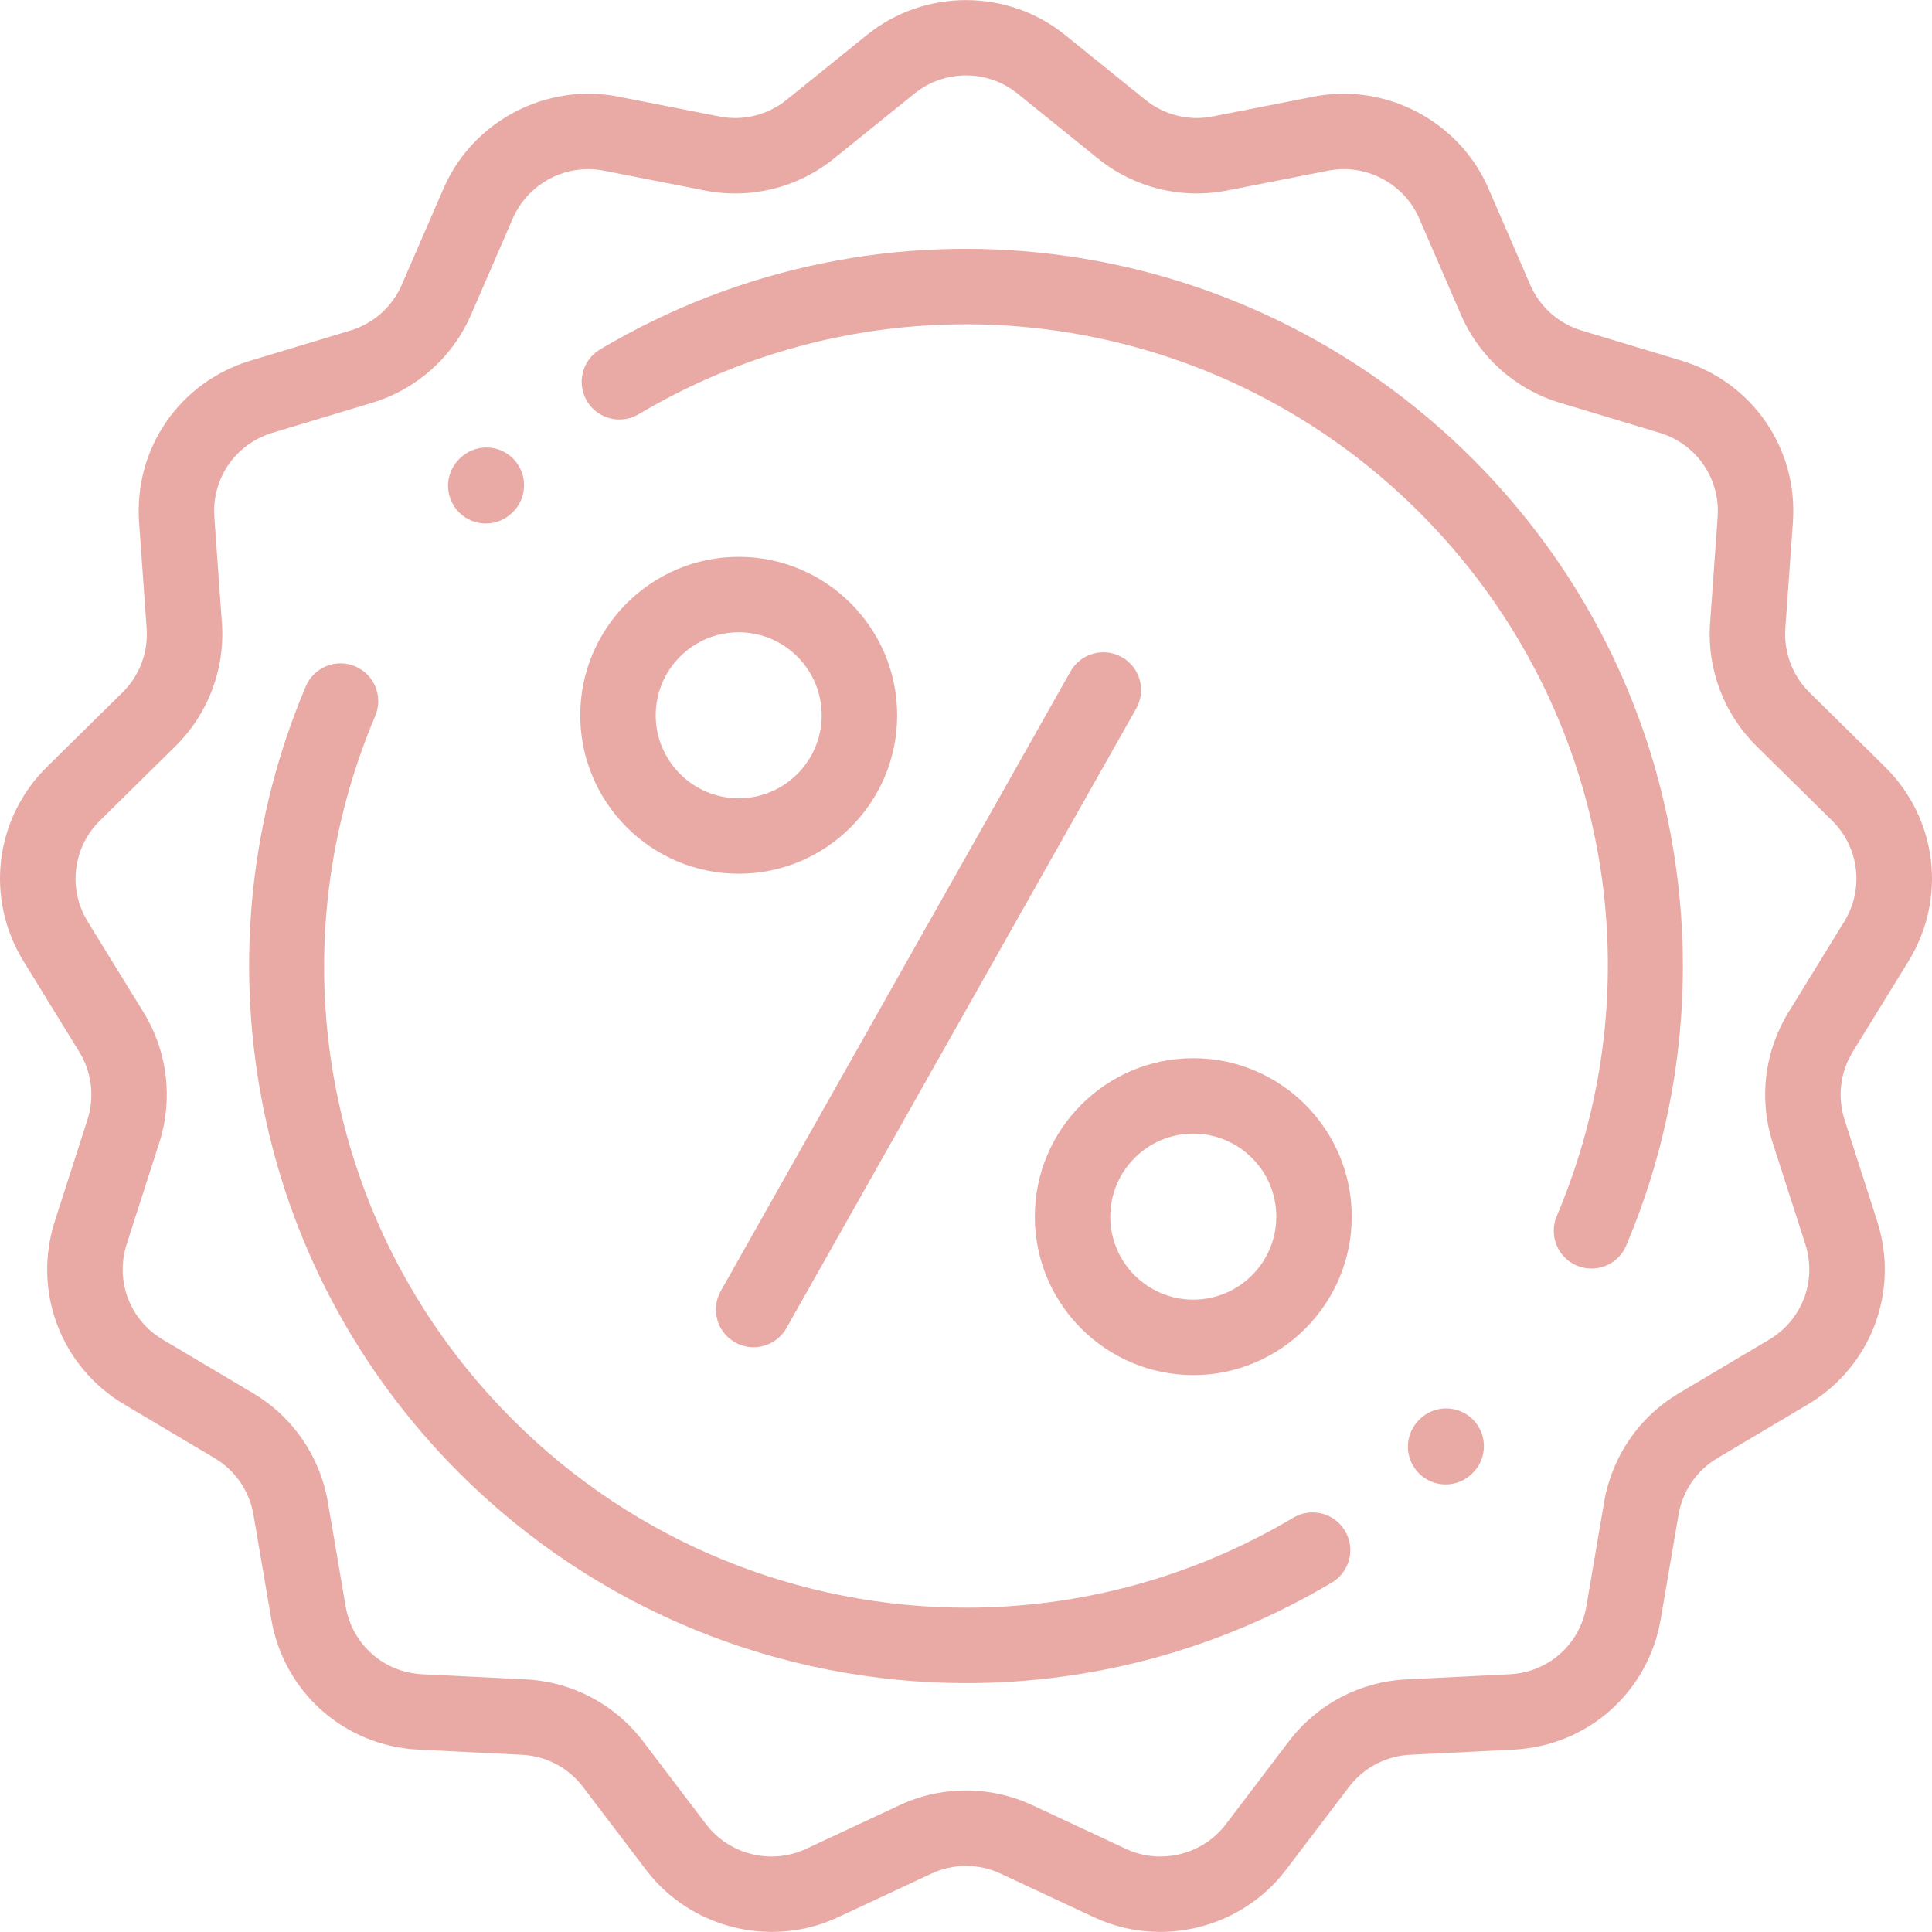 <svg width="56" height="56" viewBox="0 0 56 56" fill="none" xmlns="http://www.w3.org/2000/svg">
<g clip-path="url(#clip0)">
<path d="M55.318 27.863C56.438 26.042 56.157 23.724 54.634 22.224L52.451 20.073C51.956 19.585 51.7 18.908 51.749 18.214L51.968 15.143C52.121 13.001 50.791 11.072 48.736 10.453L45.845 9.581C45.175 9.379 44.631 8.895 44.353 8.253L43.143 5.461C42.297 3.51 40.167 2.391 38.08 2.8L35.147 3.376C34.457 3.511 33.747 3.335 33.2 2.893L30.865 1.008C29.205 -0.332 26.795 -0.332 25.135 1.008L22.8 2.893C22.253 3.335 21.543 3.511 20.853 3.376L17.919 2.8C15.833 2.39 13.703 3.509 12.857 5.461L11.646 8.253C11.368 8.895 10.824 9.379 10.154 9.581L7.264 10.453C5.208 11.072 3.879 13.001 4.032 15.142L4.25 18.214C4.3 18.908 4.044 19.585 3.549 20.073L1.365 22.224C-0.157 23.724 -0.438 26.042 0.682 27.863L2.296 30.486C2.66 31.077 2.747 31.795 2.534 32.456L1.59 35.393C0.935 37.431 1.763 39.617 3.603 40.71L6.22 42.264C6.819 42.62 7.23 43.218 7.347 43.905L7.862 46.926C8.224 49.05 9.98 50.607 12.131 50.714L15.128 50.863C15.829 50.898 16.475 51.238 16.9 51.797L18.727 54.201C19.608 55.36 20.978 55.997 22.373 55.997C23.021 55.997 23.674 55.86 24.287 55.574L26.996 54.309C27.634 54.011 28.366 54.011 29.004 54.309L31.713 55.574C33.645 56.476 35.983 55.899 37.273 54.201L39.1 51.798C39.525 51.239 40.17 50.898 40.871 50.863L43.869 50.714C46.02 50.608 47.776 49.05 48.138 46.926L48.653 43.906C48.77 43.218 49.181 42.62 49.781 42.264L52.397 40.711C54.238 39.618 55.065 37.431 54.41 35.393L53.466 32.456C53.253 31.795 53.34 31.077 53.704 30.486L55.318 27.863ZM51.841 29.339C51.142 30.476 50.975 31.855 51.383 33.125L52.328 36.062C52.669 37.123 52.238 38.261 51.28 38.83L48.664 40.383C47.512 41.067 46.722 42.217 46.496 43.538L45.982 46.558C45.793 47.663 44.88 48.474 43.76 48.529L40.763 48.678C39.415 48.745 38.175 49.4 37.358 50.474L35.532 52.877C34.86 53.761 33.643 54.061 32.638 53.592L29.929 52.327C28.703 51.754 27.297 51.754 26.07 52.327L23.361 53.592C22.356 54.061 21.139 53.761 20.468 52.878L18.641 50.474C17.824 49.4 16.584 48.745 15.236 48.678L12.24 48.529C11.12 48.474 10.207 47.663 10.018 46.558L9.503 43.538C9.278 42.217 8.488 41.067 7.336 40.383L4.72 38.83C3.762 38.261 3.331 37.123 3.672 36.062L4.616 33.125C5.024 31.855 4.858 30.476 4.159 29.34L2.544 26.716C1.962 25.769 2.108 24.562 2.9 23.782L5.083 21.631C6.035 20.694 6.527 19.391 6.432 18.059L6.213 14.987C6.134 13.872 6.825 12.869 7.895 12.546L10.786 11.675C12.073 11.287 13.118 10.357 13.653 9.123L14.864 6.331C15.243 5.456 16.118 4.902 17.048 4.902C17.197 4.902 17.348 4.917 17.498 4.946L20.431 5.522C21.758 5.782 23.122 5.444 24.174 4.595L26.509 2.71C27.373 2.012 28.627 2.012 29.49 2.71L31.825 4.595C32.877 5.444 34.242 5.782 35.568 5.522L38.501 4.946C39.588 4.733 40.696 5.315 41.136 6.331L42.346 9.122C42.881 10.356 43.926 11.286 45.214 11.675L48.105 12.546C49.174 12.868 49.866 13.872 49.787 14.987L49.568 18.058C49.473 19.391 49.965 20.693 50.917 21.631L53.1 23.782C53.892 24.562 54.038 25.769 53.455 26.716L51.841 29.339Z" fill="#E9AAA6"/>
<path d="M14.874 13.295C14.45 12.866 13.757 12.863 13.328 13.288L13.312 13.303C12.883 13.728 12.879 14.421 13.304 14.85C13.518 15.066 13.8 15.174 14.081 15.174C14.36 15.174 14.637 15.069 14.851 14.858L14.867 14.842C15.296 14.417 15.299 13.725 14.874 13.295Z" fill="#E9AAA6"/>
<path d="M48.425 24.182C47.657 20.05 45.674 16.29 42.691 13.307C35.965 6.581 25.563 5.273 17.395 10.127C16.876 10.435 16.705 11.106 17.014 11.626C17.322 12.145 17.993 12.315 18.512 12.007C25.819 7.664 35.126 8.835 41.145 14.854C46.526 20.236 48.088 28.242 45.123 35.251C44.887 35.807 45.148 36.449 45.704 36.684C45.843 36.743 45.987 36.77 46.129 36.77C46.556 36.77 46.961 36.52 47.137 36.103C48.73 32.337 49.175 28.215 48.425 24.182Z" fill="#E9AAA6"/>
<path d="M42.696 41.148C42.271 40.719 41.578 40.715 41.149 41.14L41.133 41.156C40.704 41.581 40.701 42.273 41.126 42.703C41.339 42.919 41.621 43.027 41.903 43.027C42.181 43.027 42.459 42.921 42.672 42.711L42.688 42.694C43.117 42.27 43.121 41.577 42.696 41.148Z" fill="#E9AAA6"/>
<path d="M38.986 44.373C38.678 43.853 38.007 43.683 37.487 43.991C34.538 45.744 31.263 46.599 28.009 46.599C23.203 46.599 18.444 44.733 14.855 41.144C9.473 35.763 7.912 27.756 10.877 20.748C11.112 20.191 10.852 19.55 10.296 19.314C9.74 19.079 9.098 19.339 8.863 19.895C7.27 23.661 6.825 27.783 7.575 31.817C8.343 35.948 10.326 39.708 13.308 42.691C17.32 46.702 22.638 48.786 28.01 48.786C31.646 48.786 35.308 47.831 38.605 45.871C39.124 45.563 39.295 44.892 38.986 44.373Z" fill="#E9AAA6"/>
<path d="M32.519 19.048C31.993 18.751 31.326 18.936 31.029 19.462L20.892 37.42C20.595 37.946 20.78 38.613 21.306 38.91C21.476 39.006 21.66 39.051 21.843 39.051C22.224 39.051 22.595 38.851 22.796 38.495L32.934 20.537C33.231 20.011 33.045 19.345 32.519 19.048Z" fill="#E9AAA6"/>
<path d="M34.588 30.672C32.056 30.672 29.995 32.732 29.995 35.265C29.995 37.797 32.055 39.858 34.588 39.858C37.12 39.858 39.181 37.798 39.181 35.265C39.181 32.732 37.121 30.672 34.588 30.672ZM34.588 37.671C33.261 37.671 32.182 36.592 32.182 35.265C32.182 33.938 33.261 32.859 34.588 32.859C35.915 32.859 36.994 33.938 36.994 35.265C36.994 36.592 35.915 37.671 34.588 37.671Z" fill="#E9AAA6"/>
<path d="M21.412 16.14C18.879 16.14 16.819 18.2 16.819 20.733C16.819 23.266 18.879 25.326 21.412 25.326C23.944 25.326 26.005 23.266 26.005 20.733C26.005 18.2 23.944 16.14 21.412 16.14ZM21.412 23.139C20.085 23.139 19.006 22.059 19.006 20.733C19.006 19.406 20.085 18.327 21.412 18.327C22.738 18.327 23.817 19.406 23.817 20.733C23.817 22.059 22.738 23.139 21.412 23.139Z" fill="#E9AAA6"/>
</g>
<defs>
<clipPath id="clip0">
<rect width="56" height="56" fill="white"/>
</clipPath>
</defs>
</svg>
